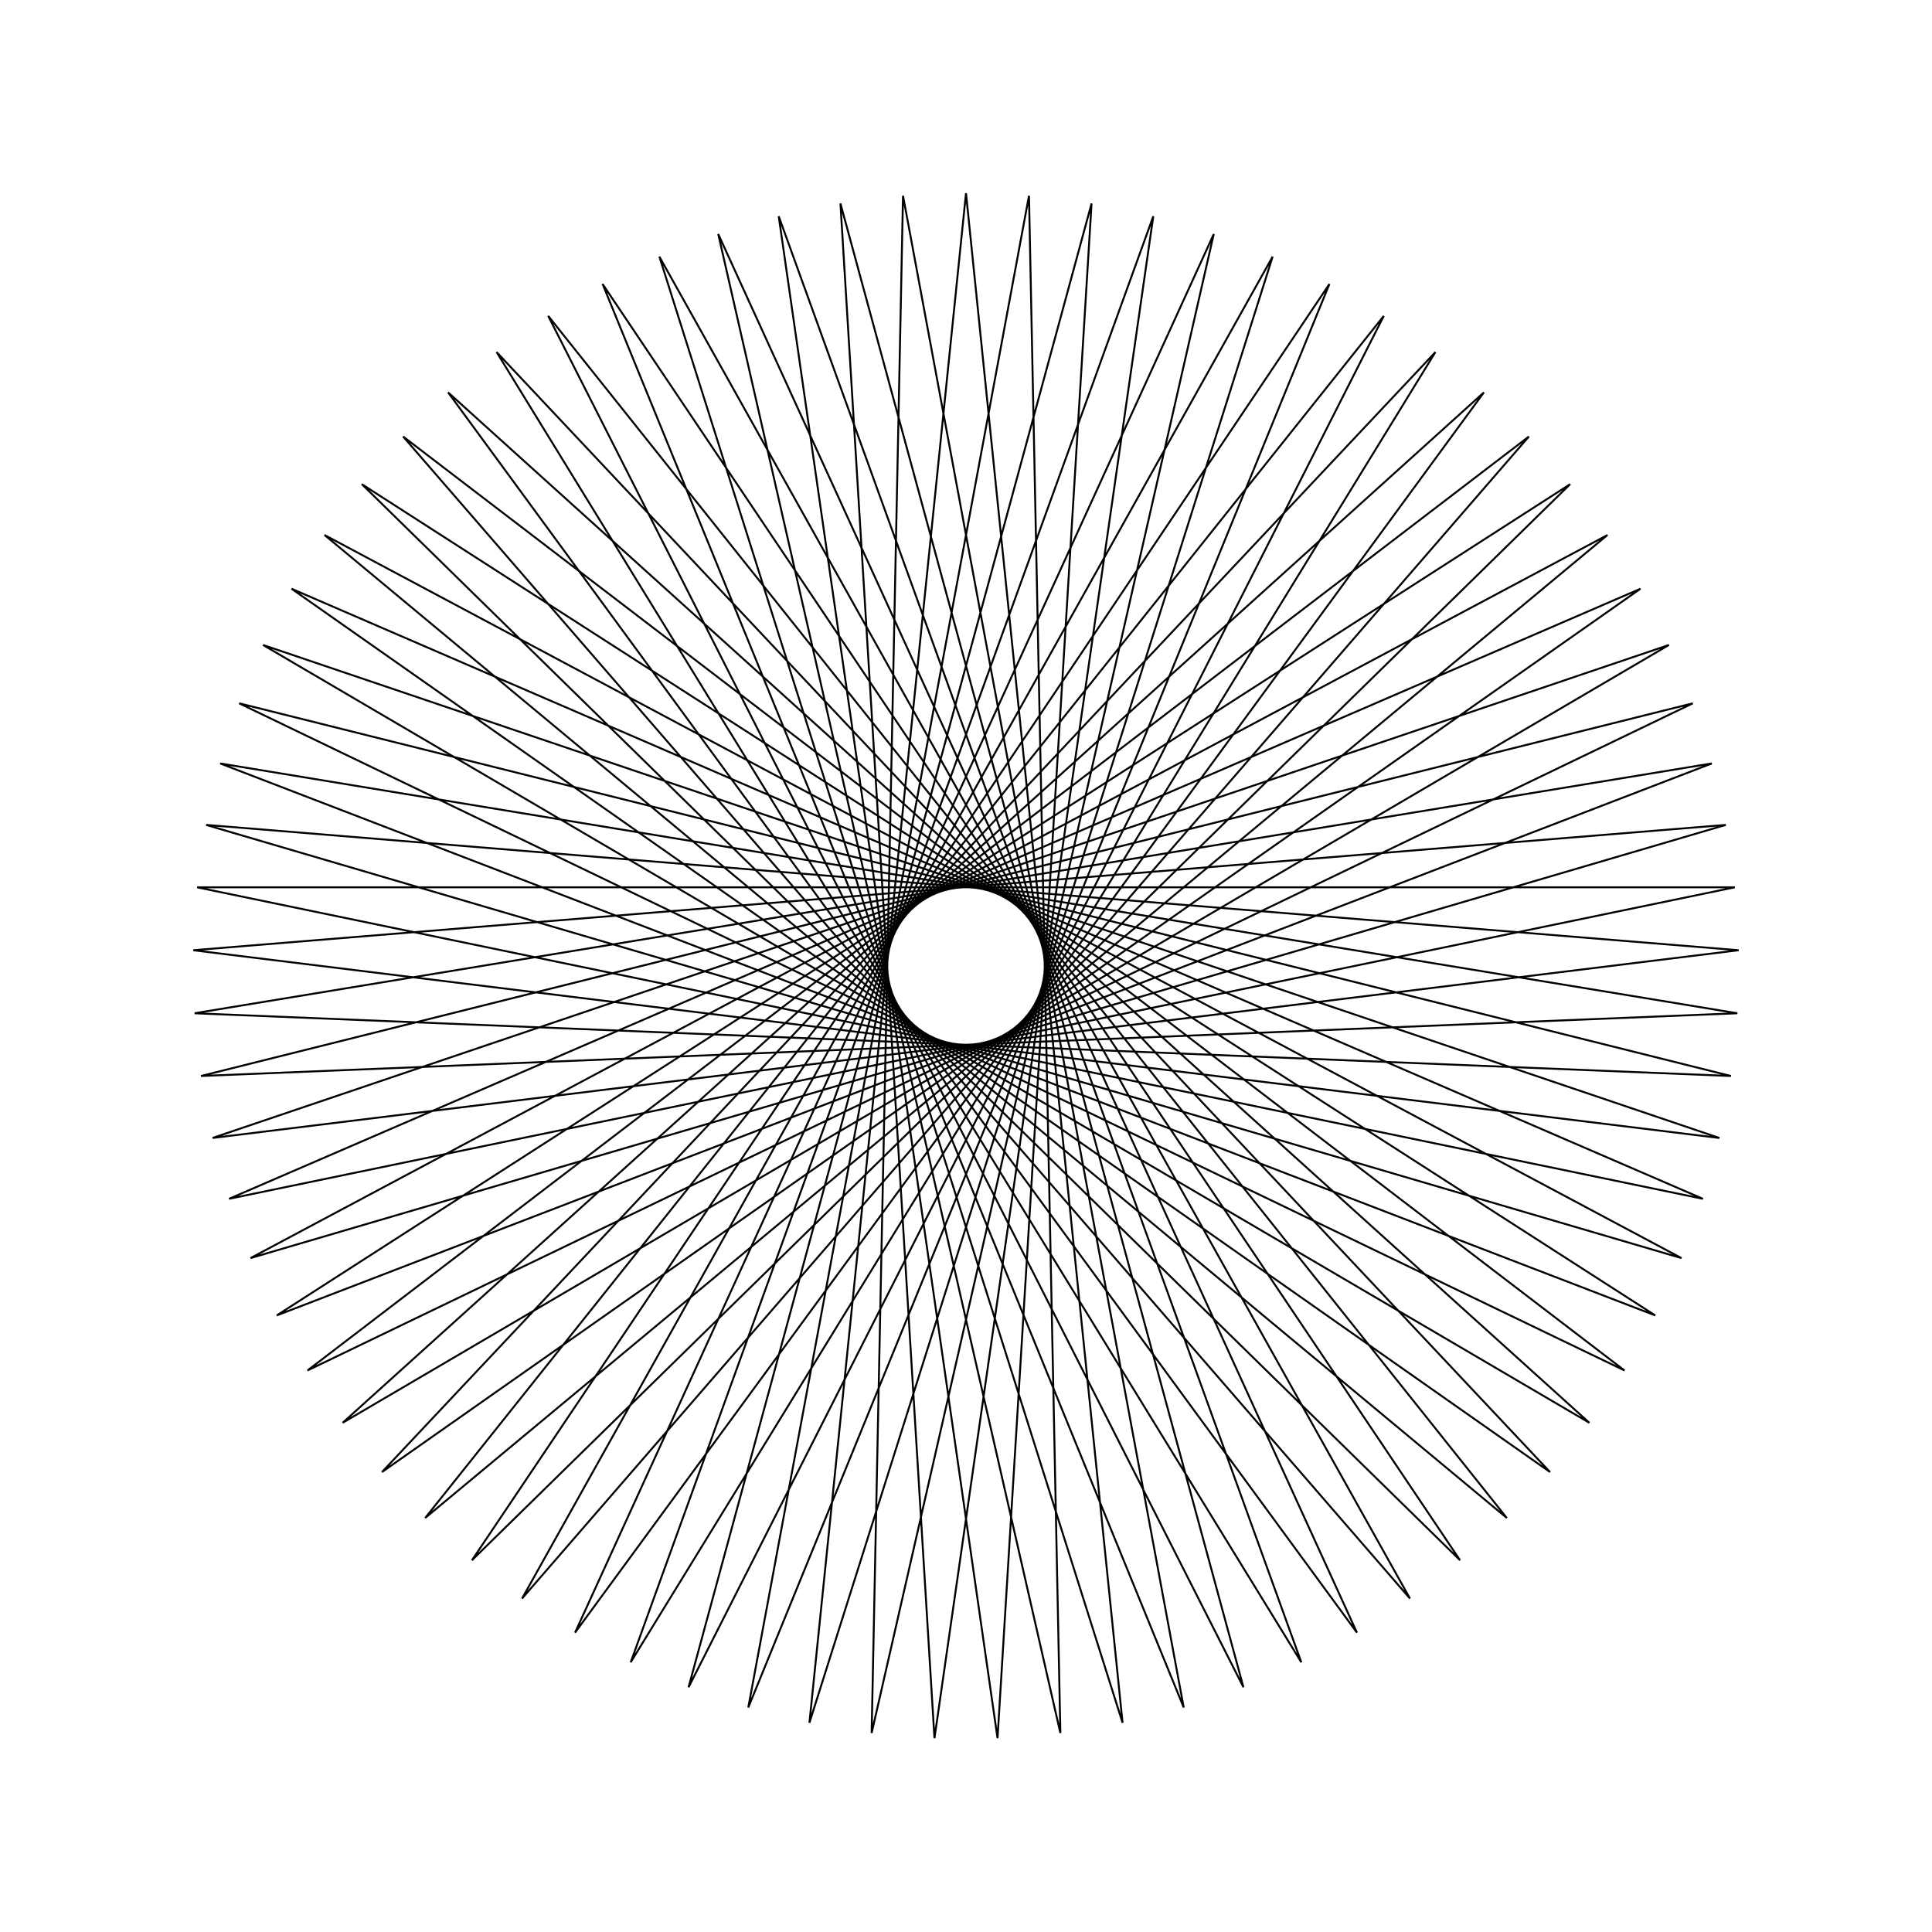 <?xml version="1.0" ?>
<svg height="100" width="100">
  <path d="M 50.0,90.0 L 58.104,10.829 L 34.129,86.717 L 72.98,17.26 L 20.864,77.406 L 84.084,29.065 L 12.381,63.596 L 89.593,44.307 L 10.075,47.554 L 88.602,60.484 L 14.323,31.913 L 81.273,74.94 L 24.428,19.242 L 68.811,85.301 L 38.731,11.62 L 53.26,89.867 L 54.884,10.299 L 37.175,87.888 L 70.235,15.496 L 23.194,79.689 L 82.264,26.357 L 13.615,66.617 L 88.997,41.099 L 10.008,50.816 L 89.328,57.303 L 12.967,34.881 L 83.202,72.308 L 22.006,21.429 L 71.626,83.65 L 35.64,12.667 L 56.499,89.468 L 51.632,10.033 L 40.306,88.807 L 67.355,13.961 L 25.704,81.775 L 80.23,23.806 L 15.09,69.527 L 88.142,37.95 L 10.208,54.073 L 89.792,54.073 L 11.858,37.95 L 84.91,69.527 L 19.77,23.806 L 74.296,81.775 L 32.645,13.961 L 59.694,88.807 L 48.368,10.033 L 43.501,89.468 L 64.36,12.667 L 28.374,83.65 L 77.994,21.429 L 16.798,72.308 L 87.033,34.881 L 10.672,57.303 L 89.992,50.816 L 11.003,41.099 L 86.385,66.617 L 17.736,26.357 L 76.806,79.689 L 29.765,15.496 L 62.825,87.888 L 45.116,10.299 L 46.74,89.867 L 61.269,11.62 L 31.189,85.301 L 75.572,19.242 L 18.727,74.94 L 85.677,31.913 L 11.398,60.484 L 89.925,47.554 L 10.407,44.307 L 87.619,63.596 L 15.916,29.065 L 79.136,77.406 L 27.02,17.26 L 65.871,86.717 L 41.896,10.829 L 50.0,90.0Z" fill="none" stroke="black" stroke-width="0.1" transform="matrix(1 0 0 -1 0 100)"/>
</svg>
